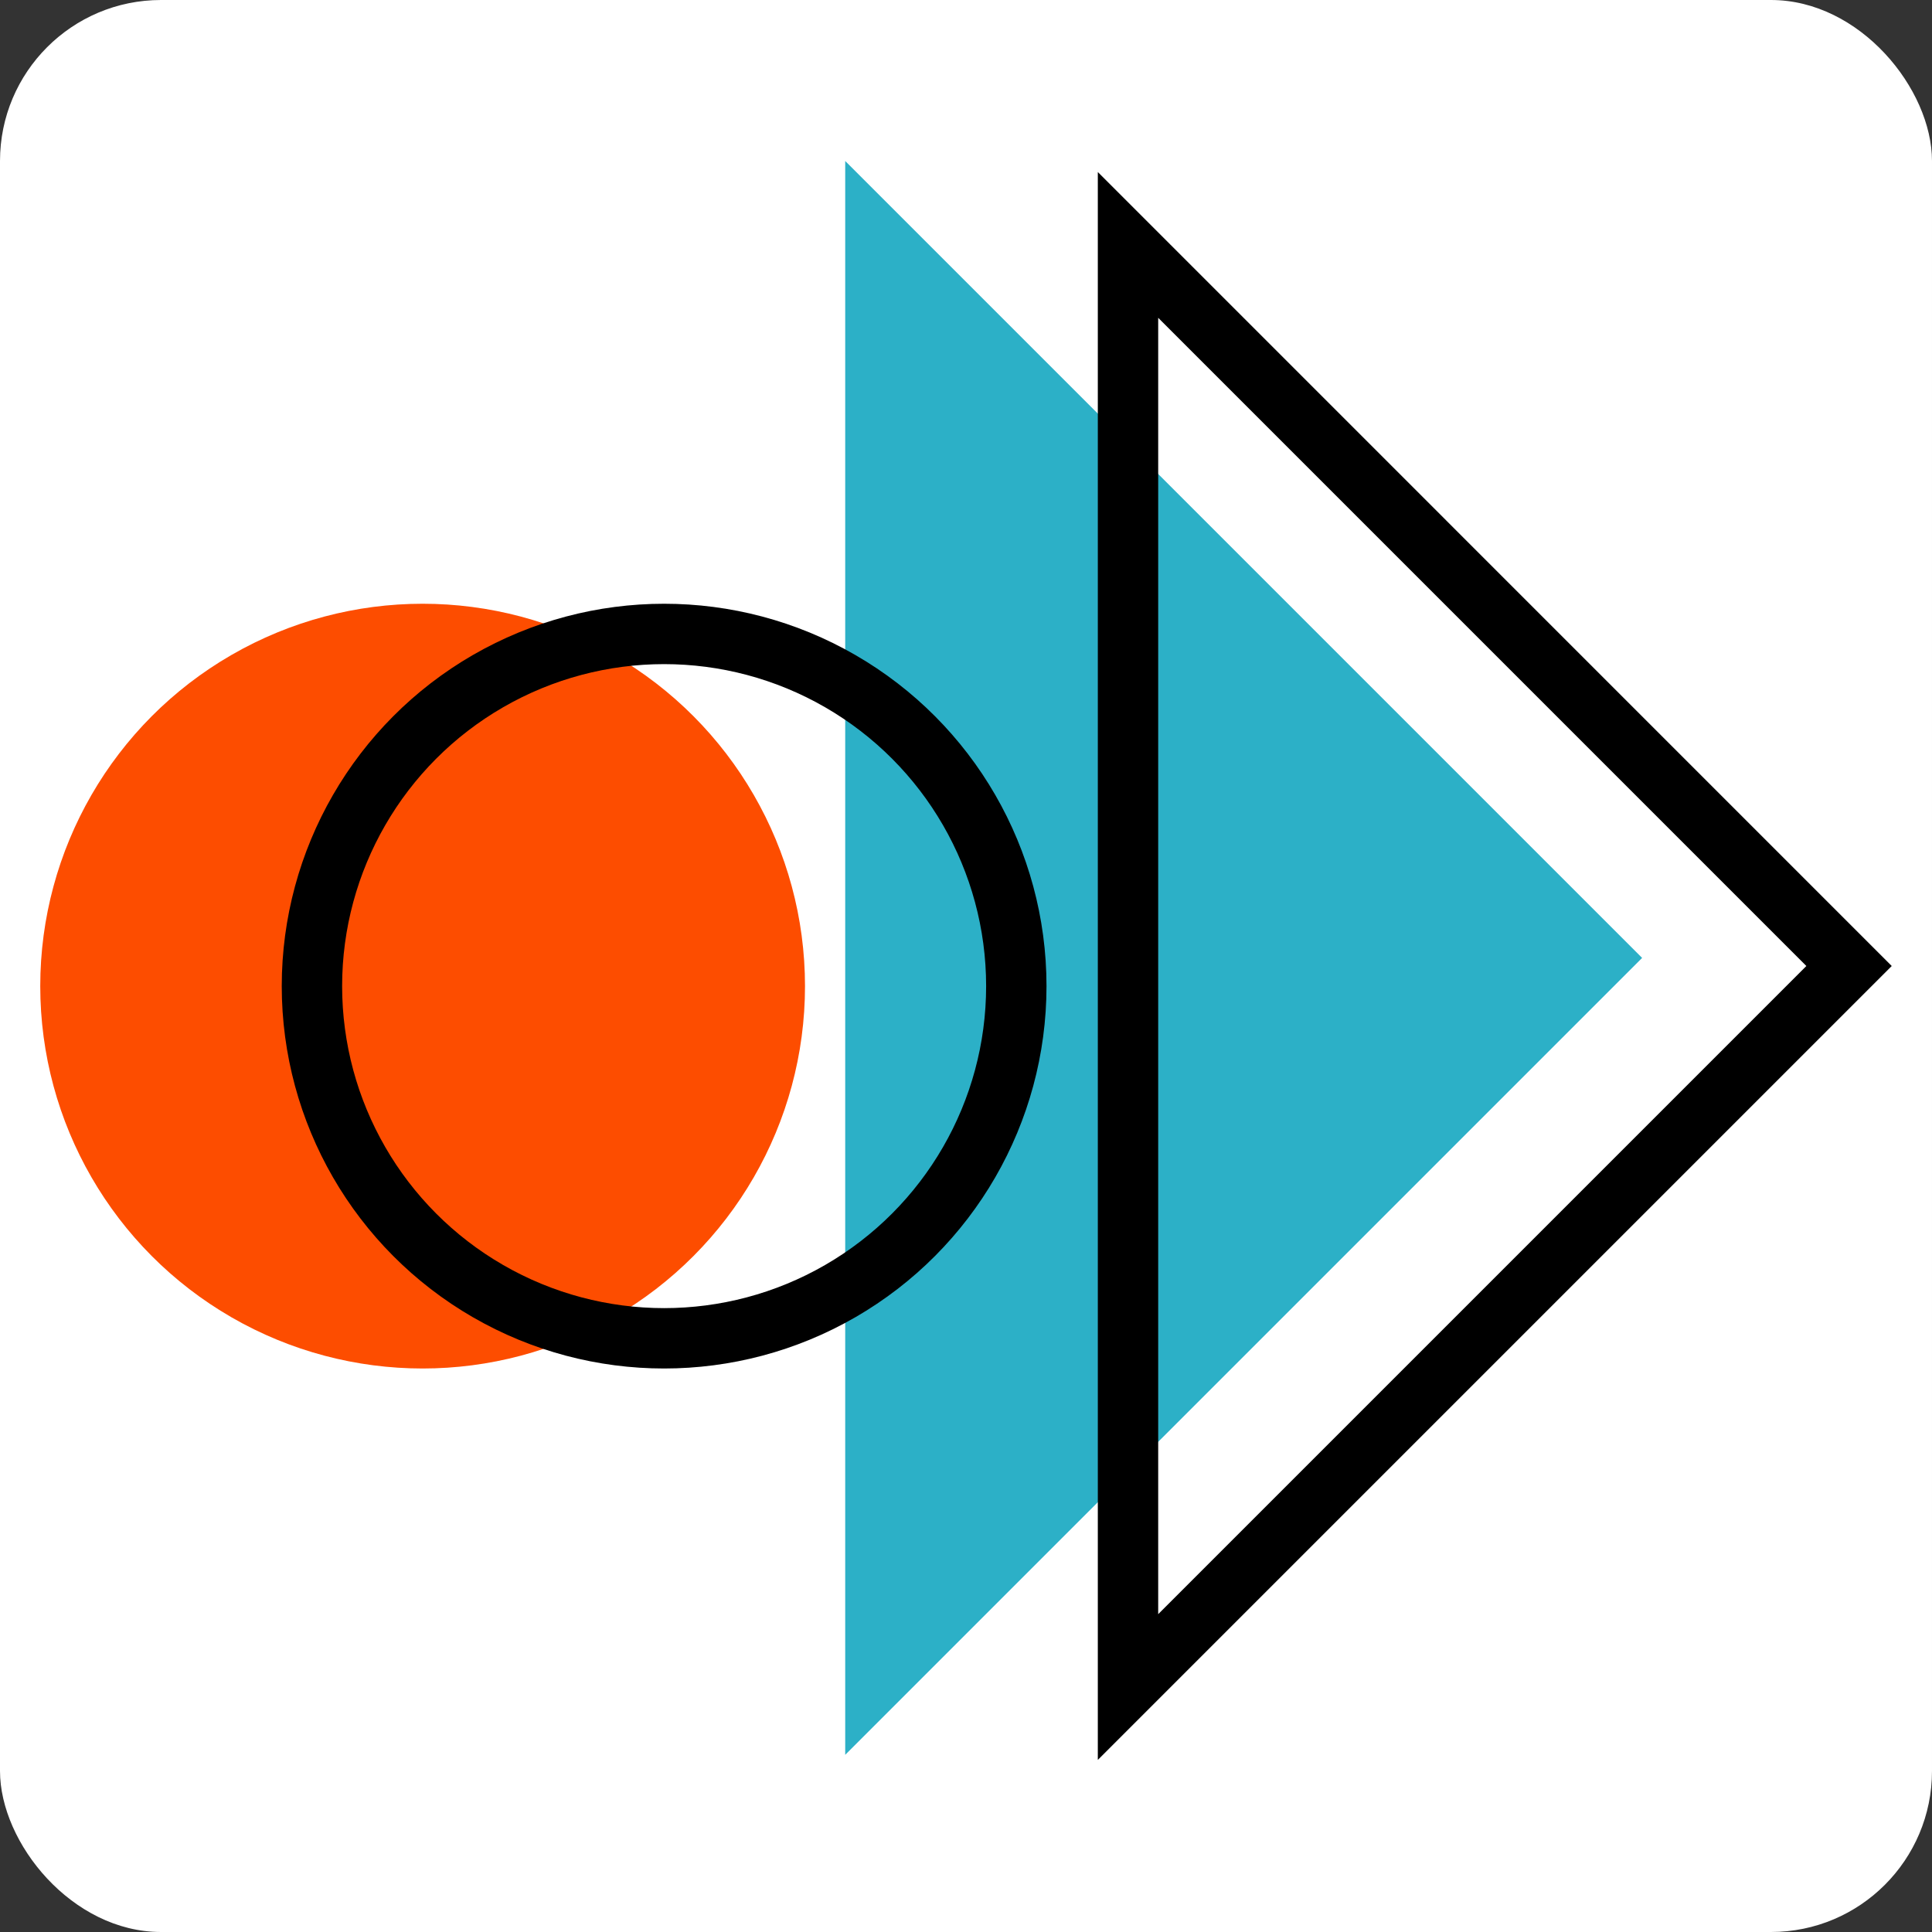 <?xml version="1.0" encoding="UTF-8"?>
<svg width="48px" height="48px" viewBox="0 0 48 48" version="1.1" xmlns="http://www.w3.org/2000/svg" xmlns:xlink="http://www.w3.org/1999/xlink">
    <rect x="0" y="0" width="48" height="48" fill="#333333" stroke="none"/>
    <!-- Generator: Sketch 63.1 (92452) - https://sketch.com -->
    <title>Logo/Favicon</title>
    <desc>Created with Sketch.</desc>
    <g id="Logo/Favicon" stroke="none" stroke-width="1" fill="none" fill-rule="evenodd">
        <rect id="Rectangle" fill="#FFFFFF" x="0" y="0" width="48" height="48" rx="4"></rect>
        <g id="Group" transform="translate(1, 4)">
            <path d="M39.799,-5.80868686e-13 L39.799,39.598 L20,19.799 L39.799,-5.80868686e-13 Z" id="Combined-Shape" fill="#2CB0C7" transform="translate(29.899, 19.799) scale(-1, 1) translate(-29.899, -19.799) "></path>
            <path d="M44.975,2.085 L27.061,20 L44.975,37.914 L44.975,2.085 Z" id="Combined-Shape-Copy" stroke="#000000" stroke-width="1.5" transform="translate(36, 20) scale(-1, 1) translate(-36, -20) "></path>
            <circle id="Oval" fill="#FD4D00" cx="9.5" cy="20.5" r="9.5"></circle>
            <circle id="Oval-Copy" stroke="#000000" stroke-width="1.5" cx="15.5" cy="20.5" r="8.75"></circle>
        </g>
    </g>
</svg>